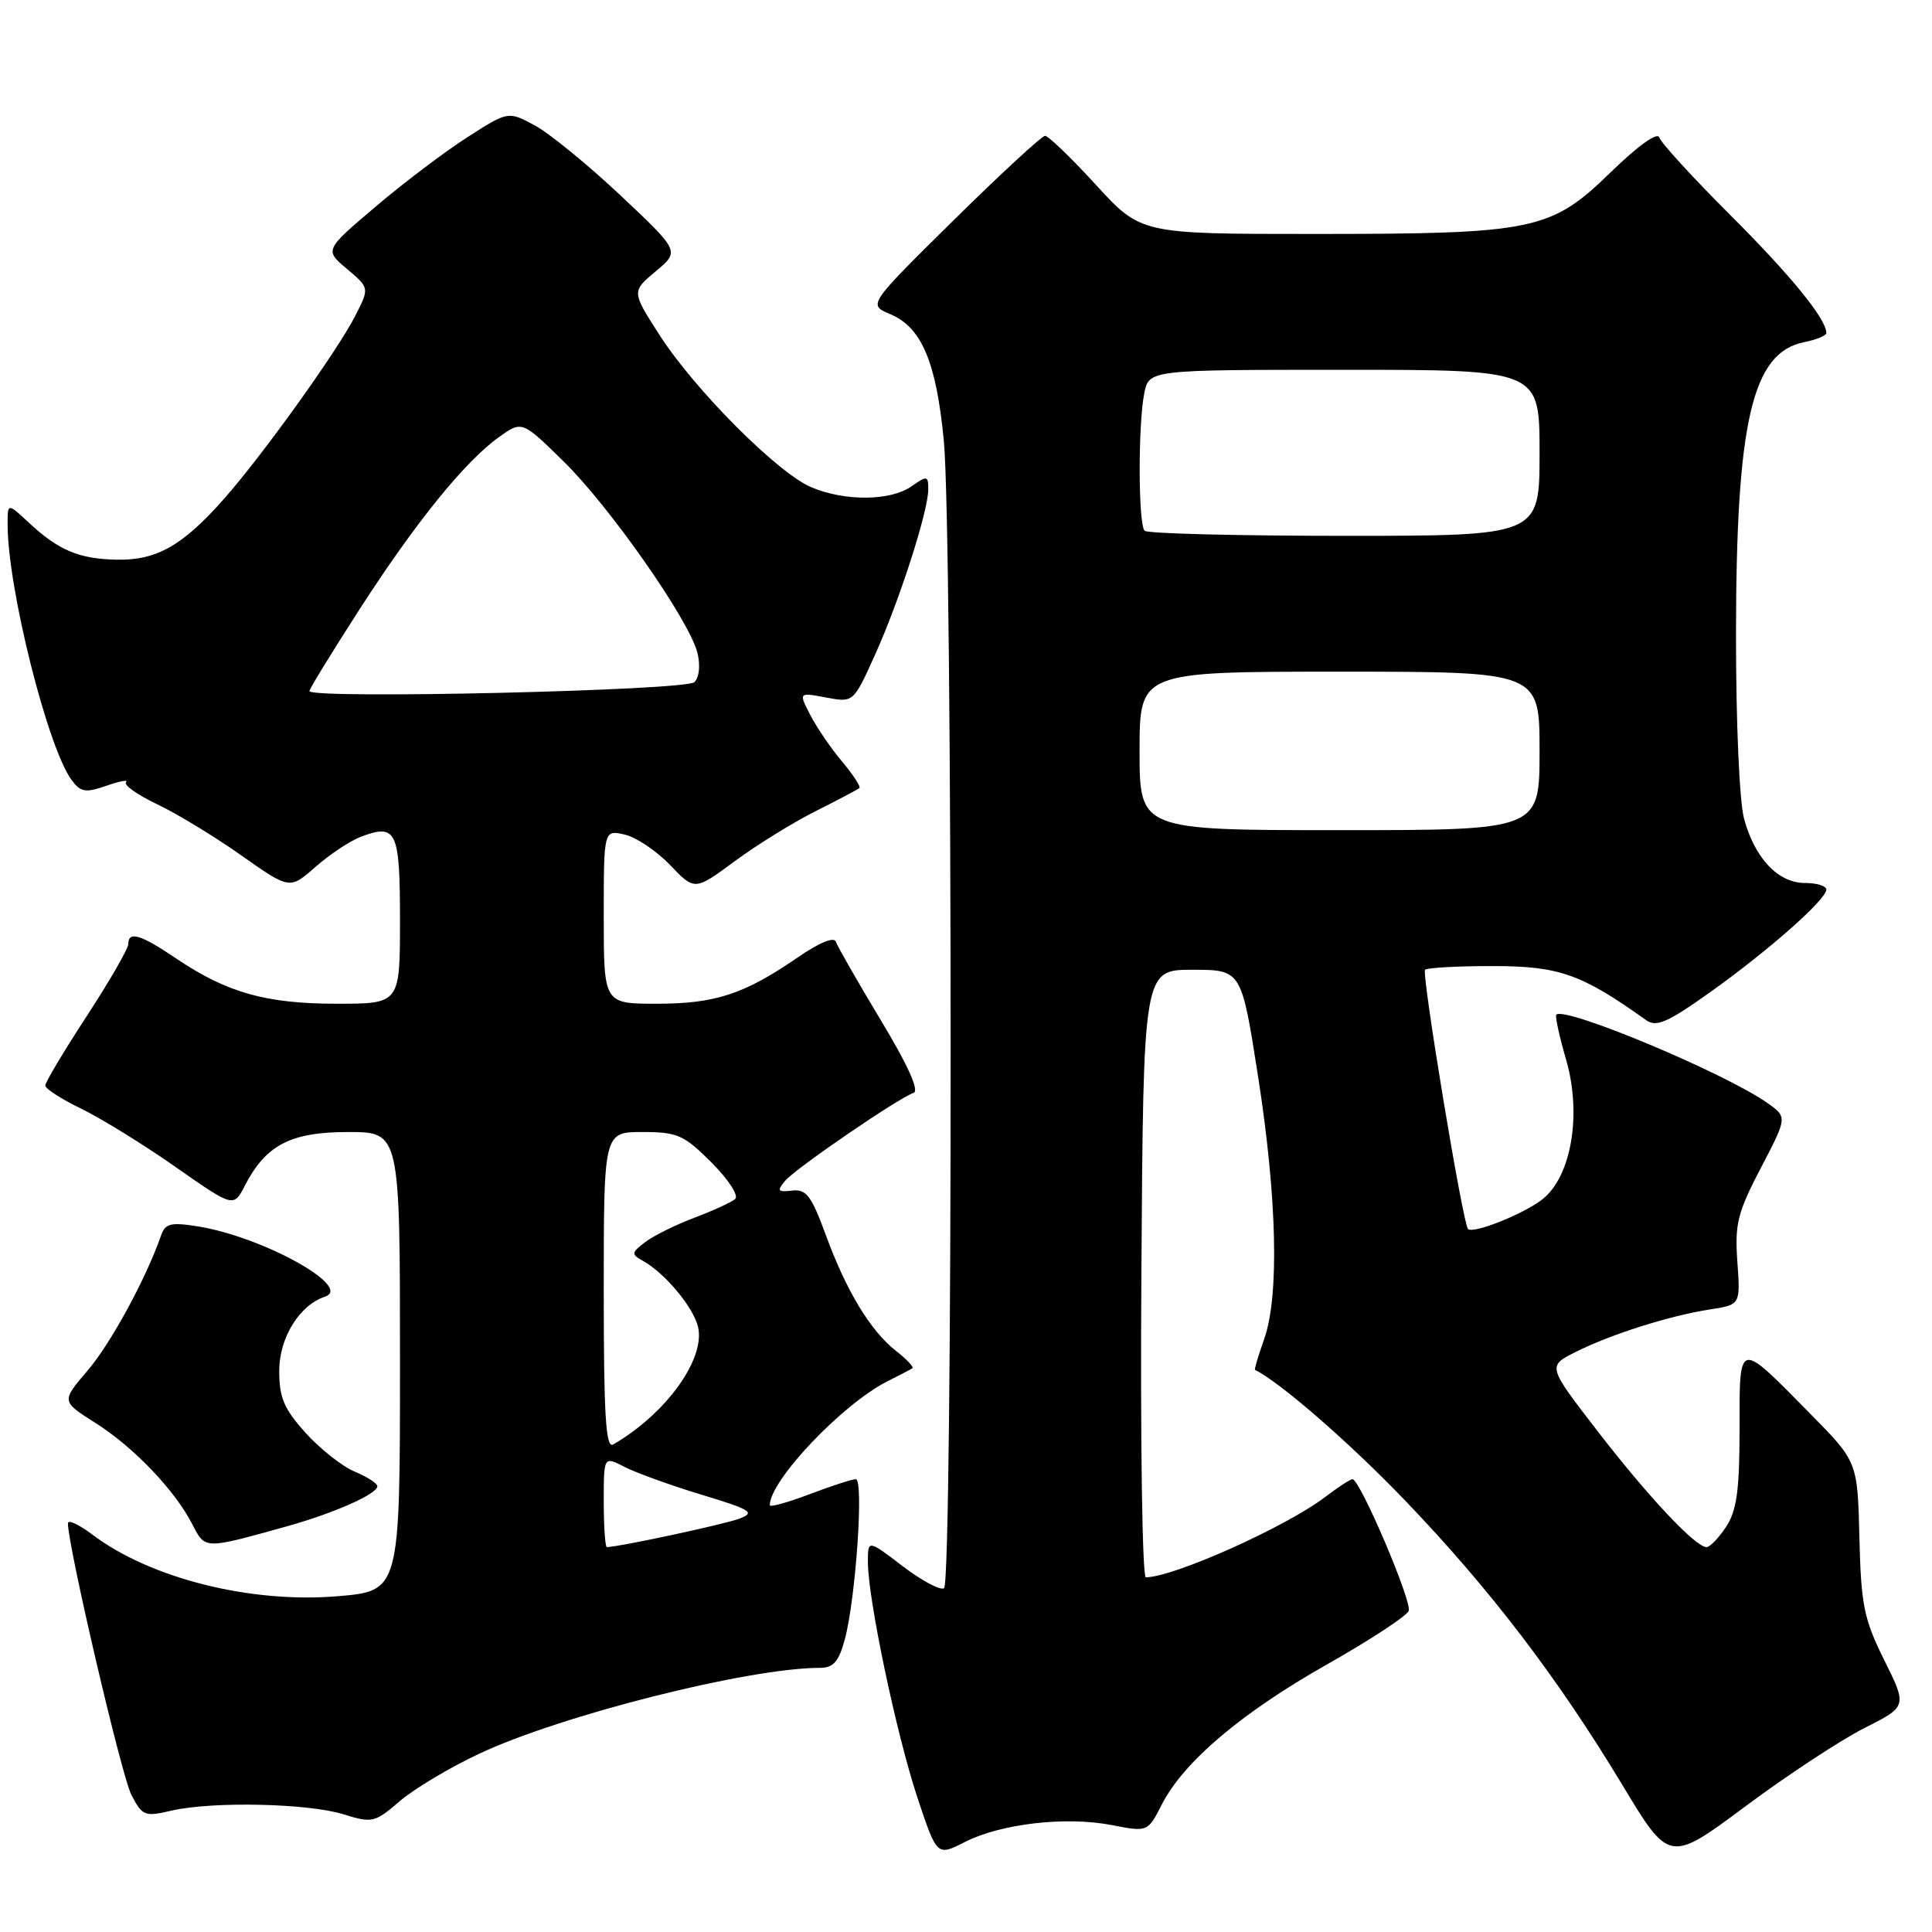 <?xml version="1.0" encoding="UTF-8" standalone="no"?>
<!DOCTYPE svg PUBLIC "-//W3C//DTD SVG 1.1//EN" "http://www.w3.org/Graphics/SVG/1.1/DTD/svg11.dtd" >
<svg xmlns="http://www.w3.org/2000/svg" xmlns:xlink="http://www.w3.org/1999/xlink" version="1.1" viewBox="0 0 256 256">
 <g >
 <path fill="currentColor"
d=" M 247.02 228.99 C 252.72 226.11 252.72 226.11 249.67 219.97 C 246.97 214.52 246.60 212.69 246.38 203.76 C 246.14 193.69 246.14 193.69 239.82 187.28 C 230.23 177.54 230.50 177.48 230.50 189.39 C 230.50 197.46 230.13 200.15 228.73 202.29 C 227.75 203.78 226.58 205.00 226.13 205.00 C 224.66 205.00 218.44 198.38 211.66 189.60 C 205.04 181.02 205.04 181.02 208.77 179.15 C 213.44 176.80 221.25 174.33 226.56 173.51 C 230.62 172.89 230.62 172.89 230.21 167.19 C 229.85 162.19 230.23 160.68 233.32 154.76 C 236.84 148.02 236.84 148.02 234.17 146.14 C 228.53 142.17 207.36 133.31 206.22 134.45 C 206.03 134.63 206.62 137.31 207.51 140.39 C 209.62 147.64 208.22 155.90 204.37 158.92 C 201.91 160.86 195.20 163.53 194.52 162.85 C 193.83 162.16 188.34 128.99 188.83 128.50 C 189.11 128.23 193.20 128.00 197.92 128.01 C 206.61 128.02 209.57 129.07 218.13 135.18 C 219.48 136.14 220.98 135.48 226.63 131.45 C 234.34 125.96 242.00 119.19 242.00 117.87 C 242.00 117.39 240.73 117.00 239.17 117.00 C 235.62 117.00 232.53 113.75 231.10 108.50 C 230.48 106.21 230.02 95.74 230.03 84.00 C 230.05 55.81 232.17 46.72 239.05 45.34 C 240.67 45.02 242.00 44.47 242.00 44.12 C 241.99 42.26 237.29 36.50 229.28 28.50 C 224.32 23.55 220.08 18.92 219.87 18.22 C 219.63 17.45 217.05 19.30 213.40 22.85 C 205.48 30.55 203.31 31.00 174.04 31.00 C 151.18 31.00 151.18 31.00 145.22 24.50 C 141.95 20.92 138.91 18.00 138.48 18.00 C 138.05 18.00 132.59 23.04 126.35 29.19 C 115.01 40.38 115.01 40.38 117.94 41.62 C 122.12 43.37 124.05 47.92 125.06 58.37 C 126.25 70.63 126.27 209.72 125.09 210.45 C 124.58 210.76 122.11 209.44 119.59 207.51 C 115.00 204.01 115.00 204.01 115.00 206.97 C 115.00 211.84 118.79 229.85 121.56 238.18 C 124.15 245.96 124.15 245.96 127.84 244.08 C 132.60 241.65 141.23 240.65 147.29 241.83 C 152.08 242.76 152.08 242.76 153.95 239.10 C 156.82 233.47 164.49 226.96 175.84 220.54 C 181.53 217.32 186.40 214.13 186.66 213.45 C 187.13 212.22 180.20 196.00 179.21 196.00 C 178.92 196.00 177.30 197.06 175.59 198.36 C 170.38 202.33 155.48 209.00 151.83 209.00 C 151.36 209.00 151.09 190.89 151.24 168.75 C 151.50 128.50 151.50 128.50 158.00 128.50 C 164.49 128.50 164.49 128.50 166.68 142.50 C 169.22 158.70 169.53 171.77 167.50 177.46 C 166.73 179.64 166.18 181.47 166.30 181.52 C 169.59 183.13 178.87 191.20 186.14 198.78 C 197.37 210.48 206.33 222.20 214.90 236.40 C 221.19 246.85 221.19 246.85 231.26 239.36 C 236.79 235.24 243.89 230.57 247.02 228.99 Z  M 63.45 232.40 C 74.34 227.27 99.21 221.00 108.64 221.00 C 110.43 221.00 111.14 220.19 111.94 217.23 C 113.39 211.85 114.48 196.00 113.40 196.00 C 112.90 196.00 110.14 196.90 107.25 198.00 C 104.36 199.09 102.00 199.75 102.00 199.45 C 102.00 196.17 111.63 186.03 117.59 183.03 C 119.19 182.23 120.68 181.45 120.90 181.30 C 121.12 181.15 120.14 180.11 118.72 179.00 C 115.32 176.32 112.13 171.05 109.40 163.58 C 107.51 158.43 106.83 157.54 104.95 157.76 C 103.07 157.98 102.92 157.80 104.01 156.49 C 105.37 154.84 119.04 145.49 121.06 144.81 C 121.84 144.55 120.30 141.12 116.71 135.18 C 113.65 130.10 110.98 125.43 110.76 124.79 C 110.53 124.08 108.57 124.89 105.68 126.88 C 98.61 131.74 94.77 133.00 87.03 133.00 C 80.00 133.00 80.00 133.00 80.00 121.48 C 80.00 109.96 80.00 109.96 82.75 110.58 C 84.26 110.91 86.97 112.73 88.78 114.61 C 92.05 118.03 92.05 118.03 97.32 114.14 C 100.21 112.00 105.04 109.01 108.04 107.50 C 111.04 105.99 113.67 104.61 113.87 104.42 C 114.08 104.24 113.05 102.66 111.59 100.92 C 110.12 99.18 108.23 96.41 107.37 94.75 C 105.82 91.74 105.82 91.74 109.45 92.42 C 113.08 93.11 113.08 93.11 115.93 86.80 C 119.17 79.63 123.00 67.74 123.00 64.84 C 123.00 63.02 122.85 62.99 120.78 64.44 C 118.00 66.39 112.00 66.45 107.52 64.57 C 103.08 62.72 91.99 51.59 87.35 44.33 C 83.69 38.62 83.69 38.62 86.89 35.95 C 90.08 33.29 90.08 33.29 82.22 25.89 C 77.90 21.83 72.78 17.65 70.85 16.61 C 67.33 14.72 67.33 14.72 61.92 18.19 C 58.94 20.10 53.46 24.24 49.75 27.40 C 43.00 33.13 43.00 33.13 45.98 35.64 C 48.96 38.15 48.96 38.15 47.09 41.82 C 44.71 46.48 34.95 60.11 29.77 66.00 C 24.25 72.28 20.77 74.27 15.46 74.16 C 10.44 74.06 7.74 72.92 3.75 69.19 C 1.00 66.63 1.00 66.63 1.01 69.56 C 1.03 78.01 6.33 99.11 9.50 103.37 C 10.70 104.98 11.33 105.08 14.12 104.11 C 15.90 103.49 17.06 103.28 16.70 103.64 C 16.34 104.00 18.17 105.30 20.77 106.54 C 23.37 107.77 28.40 110.82 31.94 113.32 C 38.39 117.87 38.39 117.87 41.80 114.87 C 43.68 113.22 46.37 111.43 47.78 110.89 C 52.55 109.08 53.00 110.03 53.00 121.97 C 53.00 133.00 53.00 133.00 44.63 133.00 C 35.25 133.00 30.07 131.54 23.37 127.02 C 18.62 123.81 17.00 123.32 17.00 125.10 C 17.00 125.70 14.52 129.99 11.50 134.63 C 8.47 139.27 6.00 143.41 6.00 143.84 C 6.00 144.26 8.14 145.64 10.75 146.90 C 13.36 148.17 18.98 151.63 23.22 154.60 C 30.95 160.01 30.95 160.01 32.45 157.09 C 35.24 151.70 38.52 150.00 46.13 150.00 C 53.00 150.00 53.00 150.00 53.00 180.41 C 53.00 210.82 53.00 210.82 44.71 211.51 C 33.18 212.47 19.92 209.14 12.25 203.35 C 10.46 202.00 9.00 201.32 9.00 201.84 C 9.00 204.87 16.11 235.32 17.40 237.81 C 18.86 240.63 19.17 240.75 22.72 239.92 C 28.11 238.67 40.80 238.94 45.50 240.40 C 49.32 241.59 49.66 241.51 52.95 238.68 C 54.84 237.05 59.57 234.22 63.45 232.40 Z  M 38.00 202.25 C 44.25 200.51 50.00 197.96 50.00 196.94 C 50.00 196.55 48.65 195.69 47.01 195.00 C 45.37 194.32 42.44 192.02 40.51 189.88 C 37.63 186.69 37.00 185.21 37.00 181.64 C 37.00 177.27 39.66 172.95 43.07 171.81 C 46.83 170.54 34.79 163.88 26.25 162.51 C 22.66 161.93 21.90 162.11 21.36 163.66 C 19.37 169.39 14.67 178.03 11.62 181.59 C 8.12 185.68 8.12 185.68 12.59 188.51 C 17.67 191.71 23.13 197.41 25.47 201.95 C 27.22 205.33 26.97 205.32 38.00 202.25 Z  M 151.00 99.50 C 151.00 89.00 151.00 89.00 177.50 89.00 C 204.00 89.00 204.00 89.00 204.00 99.50 C 204.00 110.00 204.00 110.00 177.50 110.00 C 151.00 110.00 151.00 110.00 151.00 99.50 Z  M 151.67 70.33 C 150.82 69.49 150.79 56.28 151.62 52.12 C 152.25 49.00 152.25 49.00 178.12 49.00 C 204.00 49.00 204.00 49.00 204.00 60.00 C 204.00 71.00 204.00 71.00 178.17 71.00 C 163.96 71.00 152.03 70.70 151.67 70.33 Z  M 80.00 198.97 C 80.00 192.95 80.00 192.95 82.75 194.37 C 84.26 195.15 88.85 196.81 92.94 198.05 C 99.59 200.07 100.13 200.41 97.94 201.24 C 95.95 201.99 81.92 205.00 80.41 205.00 C 80.19 205.00 80.00 202.29 80.00 198.97 Z  M 80.00 171.06 C 80.00 150.00 80.00 150.00 85.12 150.00 C 89.76 150.00 90.61 150.37 94.28 154.04 C 96.54 156.31 97.92 158.43 97.41 158.88 C 96.91 159.31 94.47 160.43 92.00 161.36 C 89.53 162.29 86.60 163.74 85.50 164.58 C 83.62 166.02 83.61 166.18 85.26 167.11 C 88.14 168.74 91.82 173.16 92.48 175.76 C 93.54 180.00 88.28 187.33 81.25 191.40 C 80.27 191.96 80.00 187.63 80.00 171.06 Z  M 41.00 91.57 C 41.00 91.28 43.98 86.43 47.62 80.77 C 55.07 69.21 61.63 61.11 66.14 57.90 C 69.17 55.74 69.17 55.74 74.66 61.12 C 80.80 67.13 91.33 82.19 92.41 86.49 C 92.82 88.14 92.66 89.74 92.01 90.39 C 90.89 91.51 41.00 92.66 41.00 91.57 Z "/>
</g>
</svg>